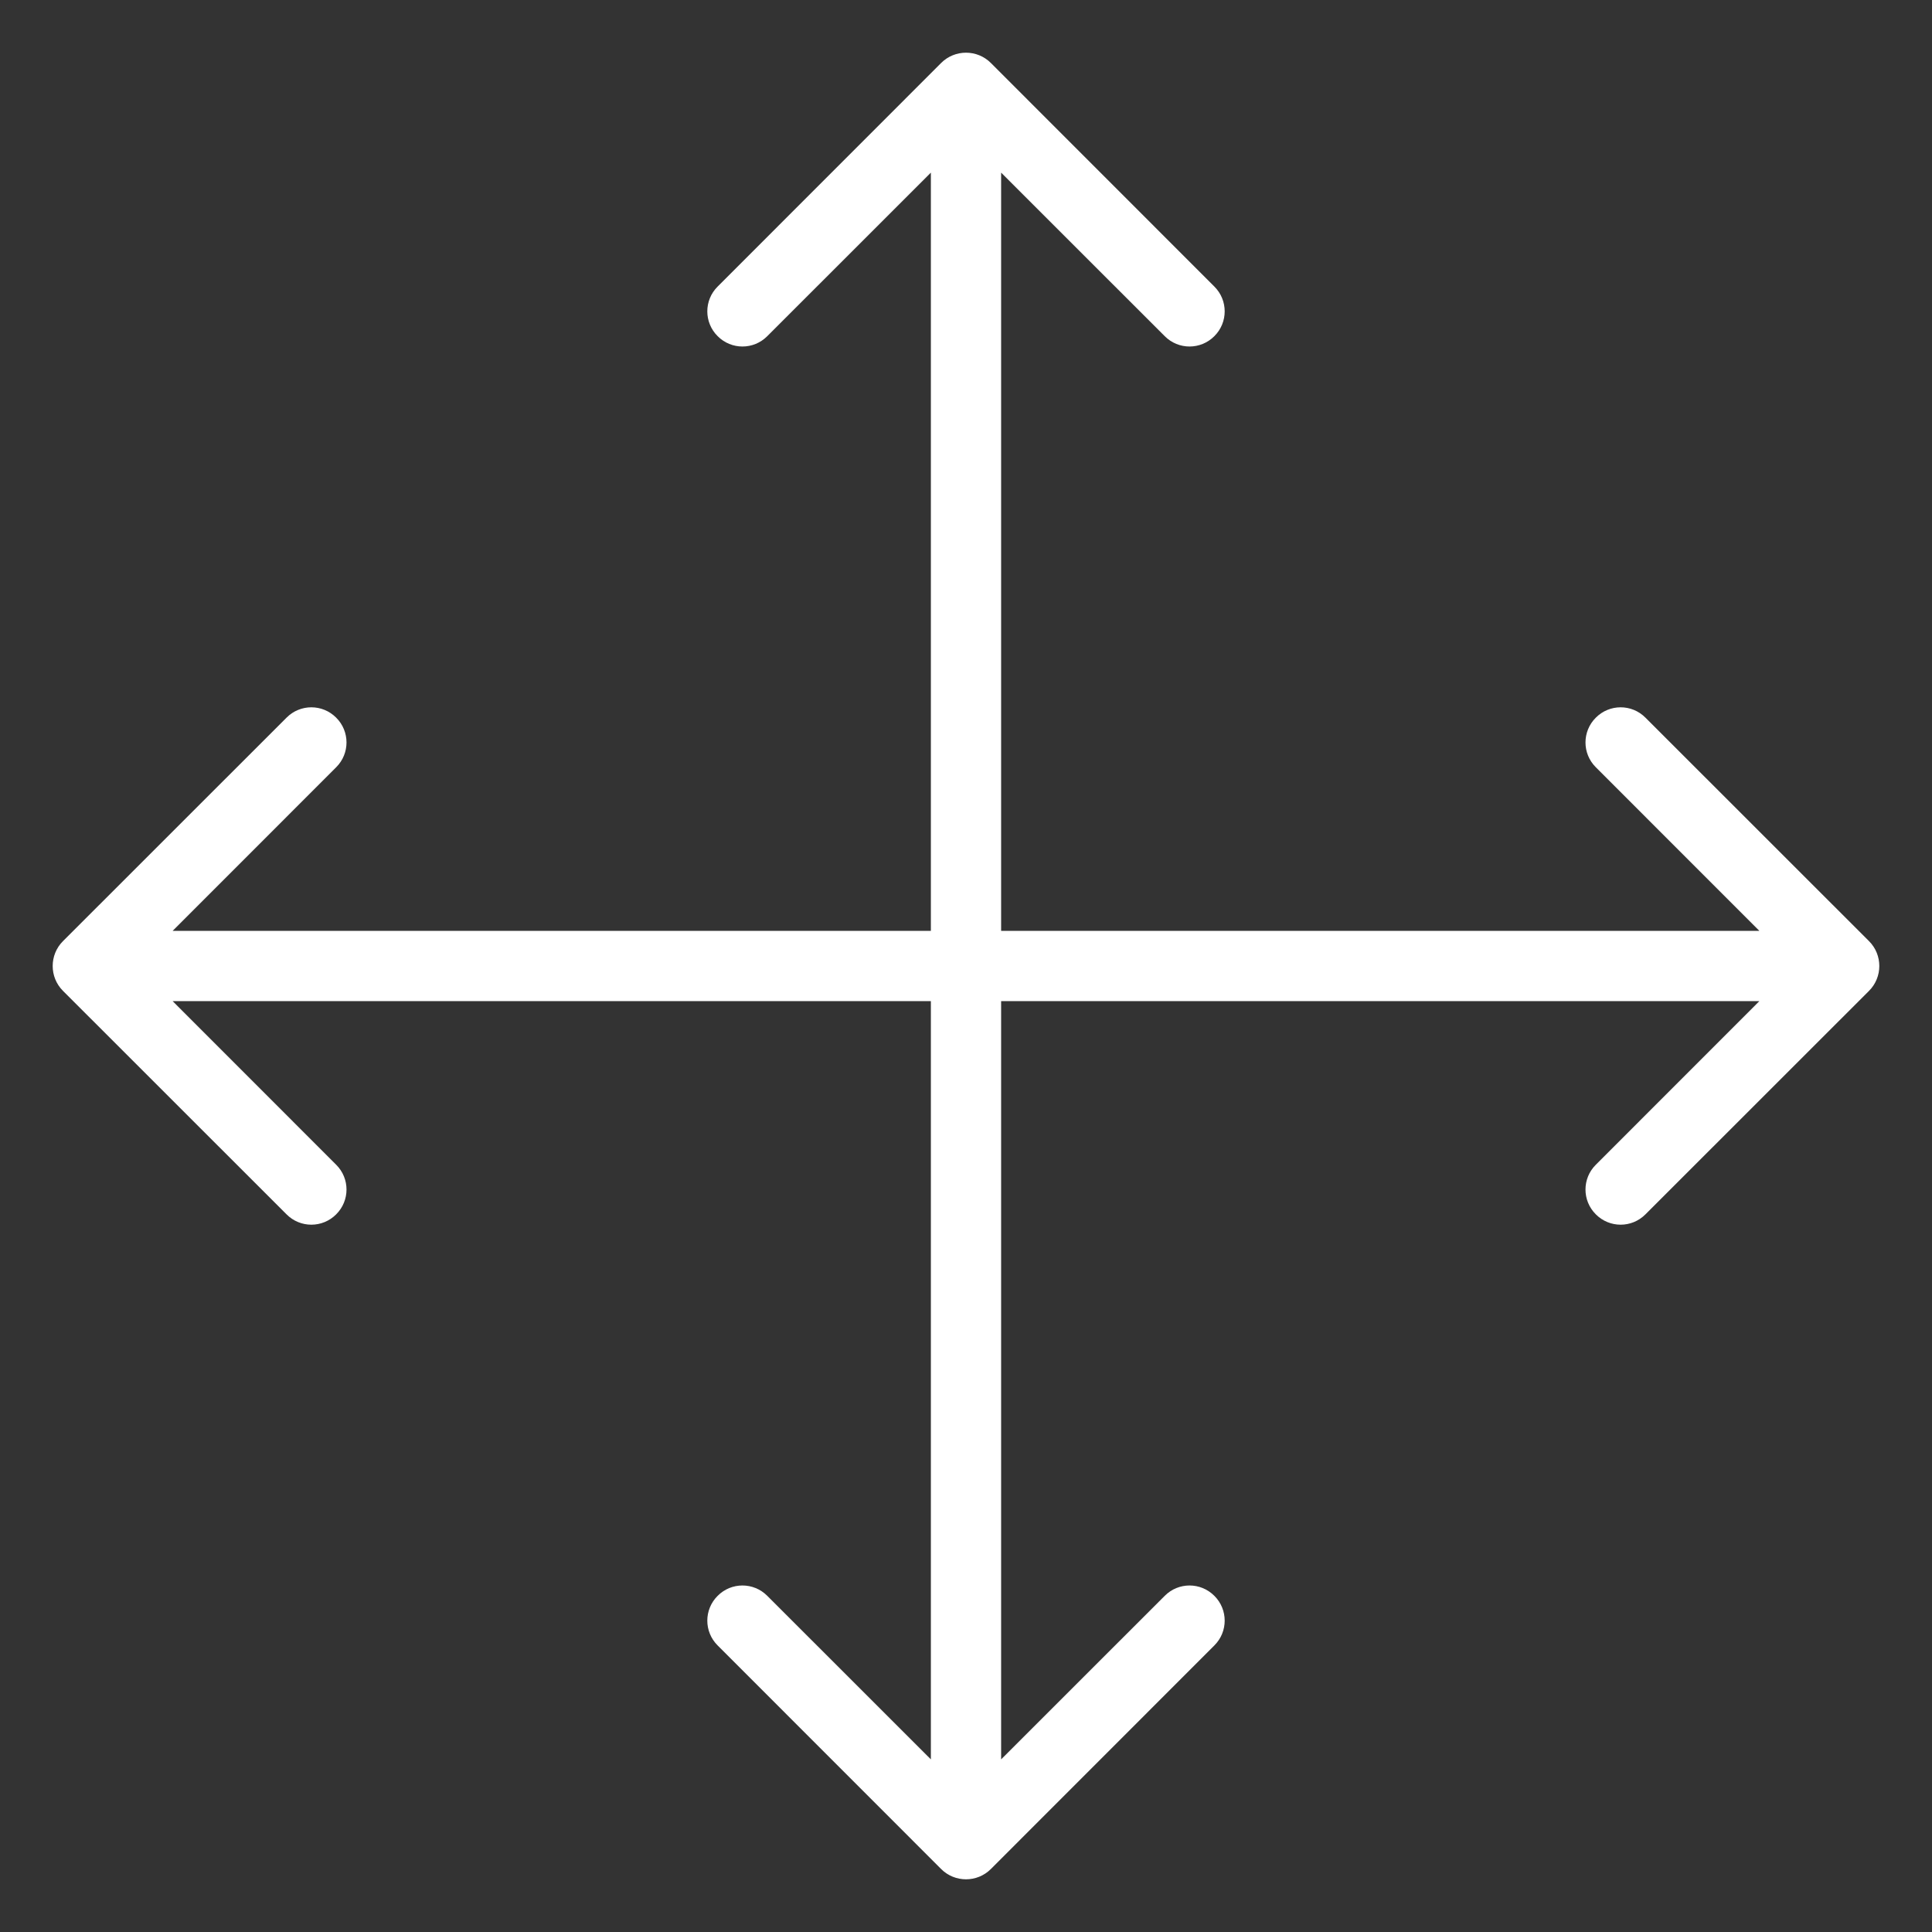 <svg width="22" height="22" viewBox="0 0 22 22" fill="none" xmlns="http://www.w3.org/2000/svg">
<rect x="0" y="0" width="22" height="22" fill="#333333" stroke="none"/>
<path d="M21.283 11.283C21.439 11.127 21.439 10.873 21.283 10.717L18.737 8.172C18.581 8.015 18.328 8.015 18.172 8.172C18.015 8.328 18.015 8.581 18.172 8.737L20.434 11L18.172 13.263C18.015 13.419 18.015 13.672 18.172 13.828C18.328 13.985 18.581 13.985 18.737 13.828L21.283 11.283ZM11 11.4H21V10.6H11V11.4Z" fill="white"/>
<path d="M0.717 10.717C0.561 10.873 0.561 11.127 0.717 11.283L3.263 13.828C3.419 13.985 3.672 13.985 3.828 13.828C3.985 13.672 3.985 13.419 3.828 13.263L1.566 11L3.828 8.737C3.985 8.581 3.985 8.328 3.828 8.172C3.672 8.015 3.419 8.015 3.263 8.172L0.717 10.717ZM11 10.6L1 10.6L1 11.4L11 11.4L11 10.6Z" fill="white"/>
<path d="M11.283 0.717C11.127 0.561 10.873 0.561 10.717 0.717L8.172 3.263C8.015 3.419 8.015 3.672 8.172 3.828C8.328 3.985 8.581 3.985 8.737 3.828L11 1.566L13.263 3.828C13.419 3.985 13.672 3.985 13.828 3.828C13.985 3.672 13.985 3.419 13.828 3.263L11.283 0.717ZM11.4 11L11.4 1L10.6 1L10.6 11L11.4 11Z" fill="white"/>
<path d="M10.717 21.283C10.873 21.439 11.127 21.439 11.283 21.283L13.828 18.737C13.985 18.581 13.985 18.328 13.828 18.172C13.672 18.015 13.419 18.015 13.263 18.172L11 20.434L8.737 18.172C8.581 18.015 8.328 18.015 8.172 18.172C8.015 18.328 8.015 18.581 8.172 18.737L10.717 21.283ZM10.6 11L10.6 21L11.4 21L11.4 11L10.6 11Z" fill="white"/>
</svg>
